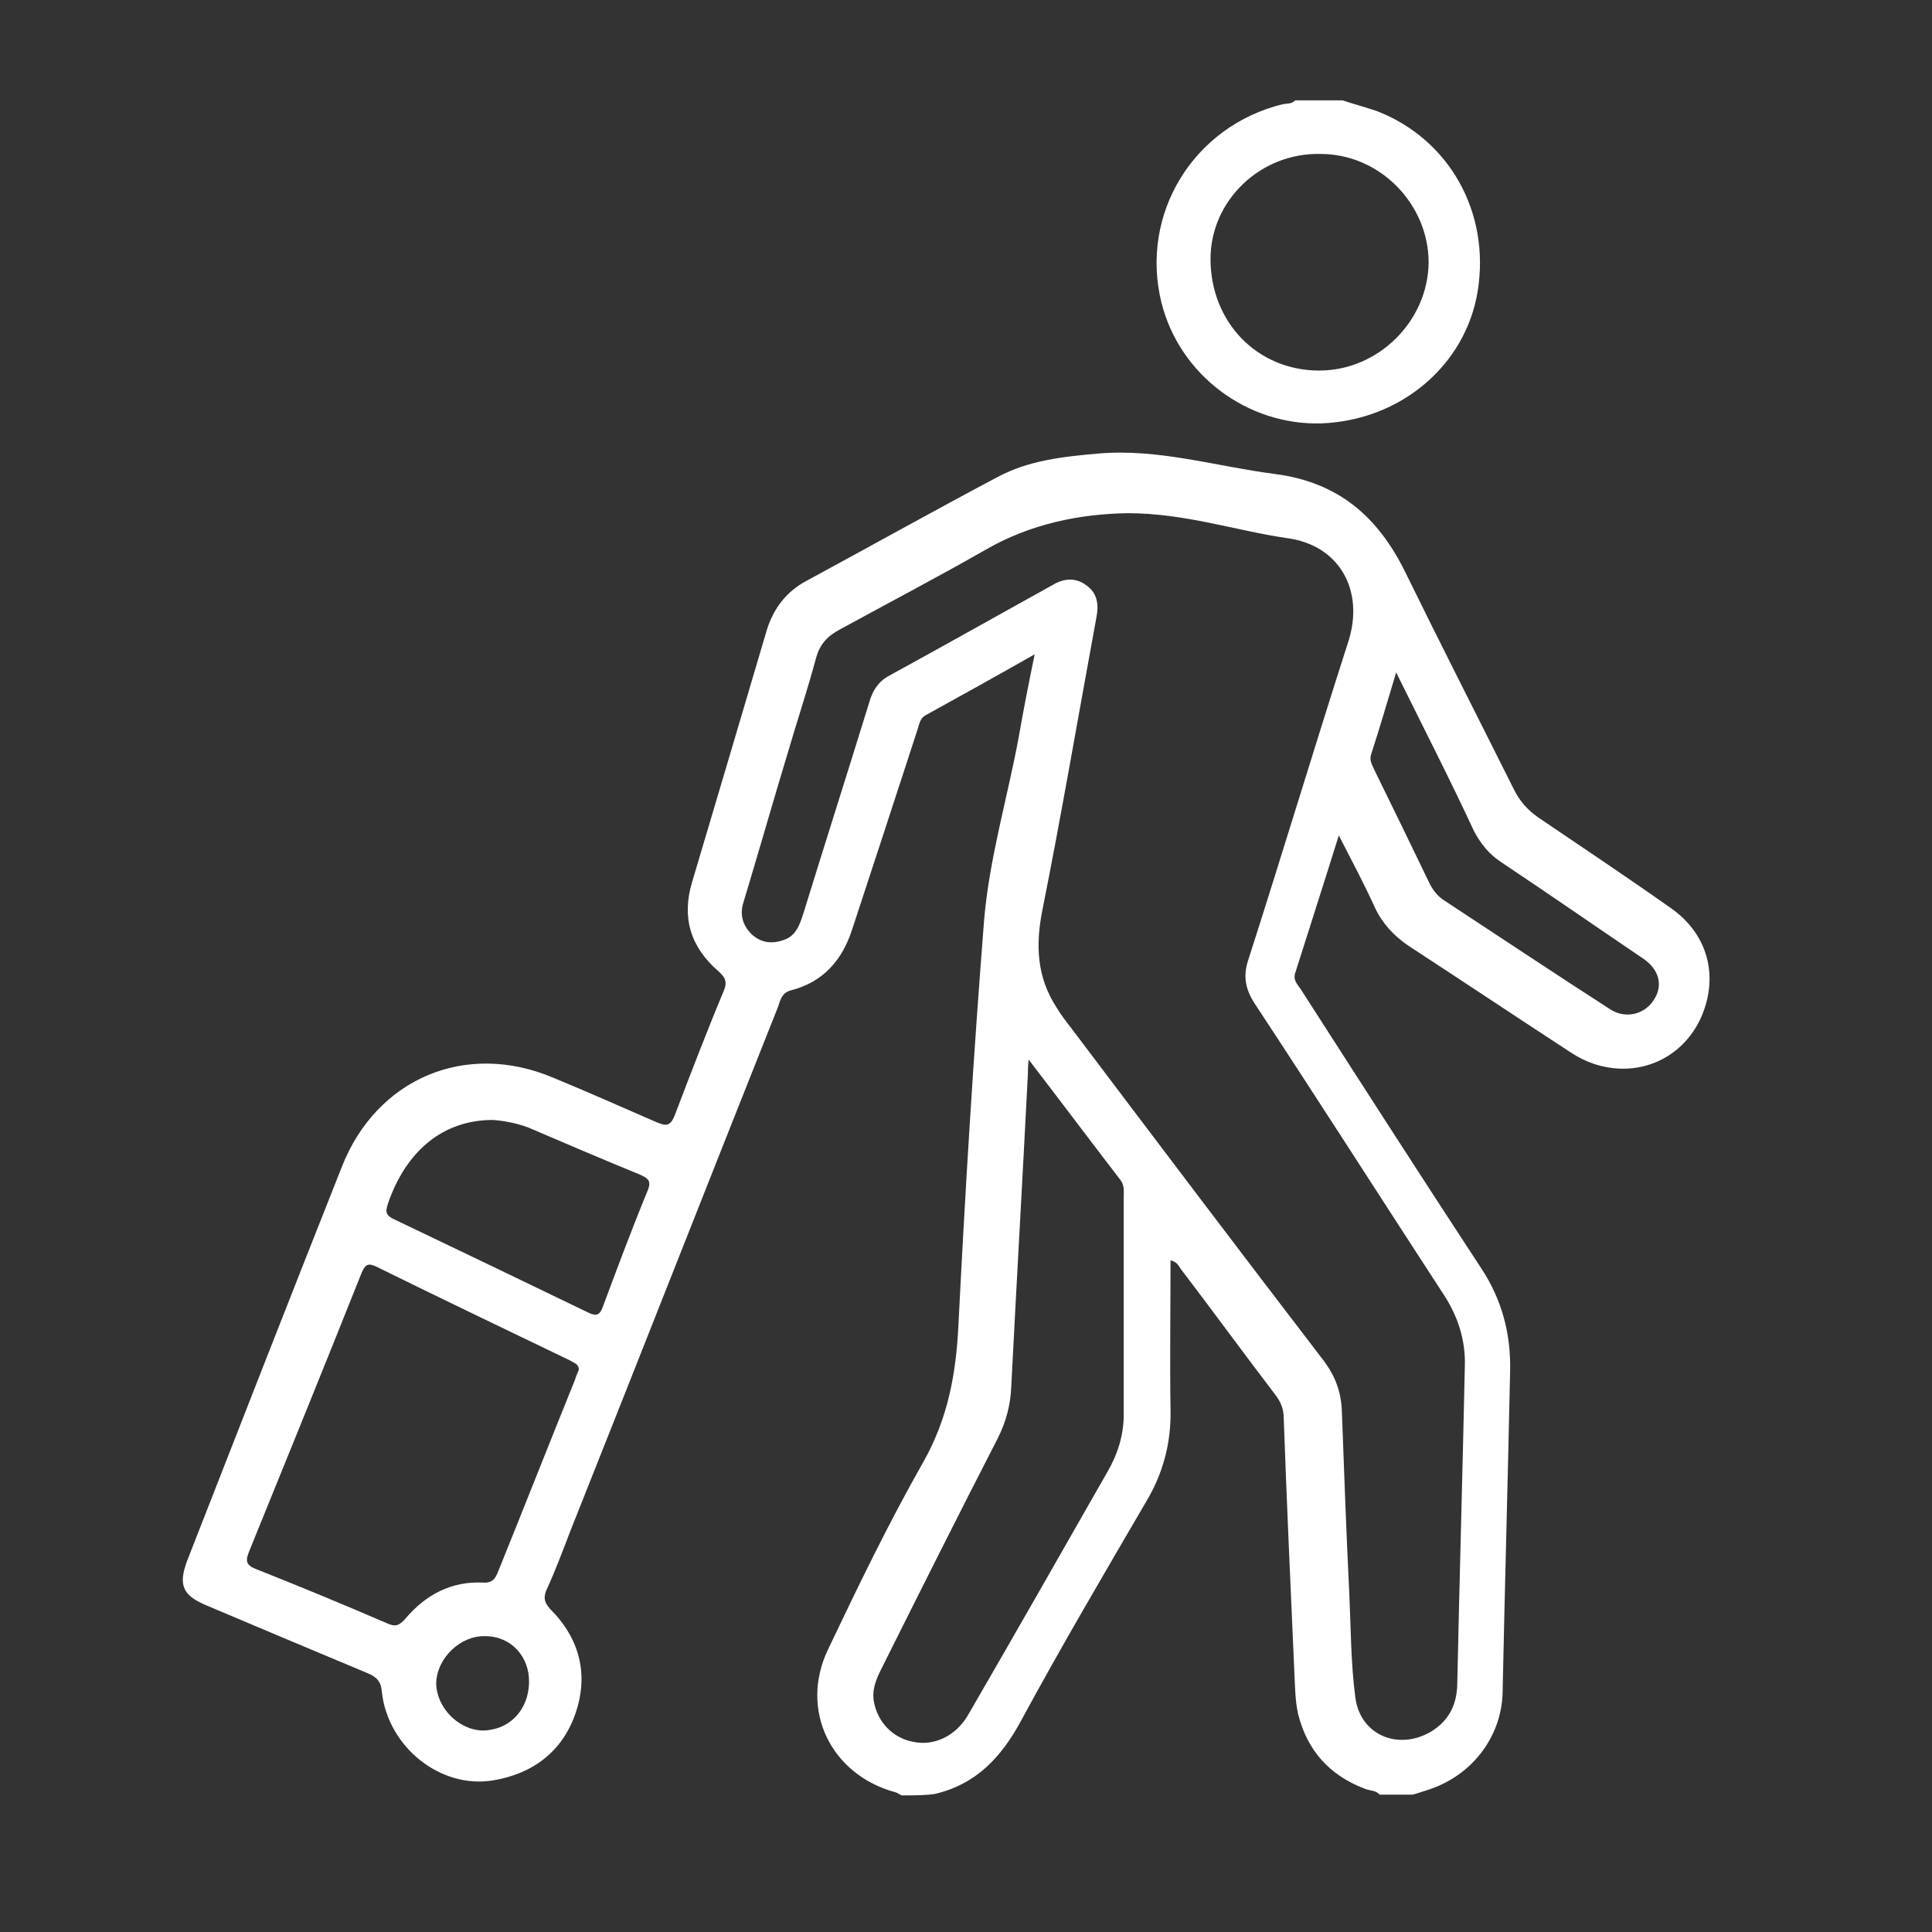 <?xml version="1.0" encoding="utf-8"?>
<!-- Generator: Adobe Illustrator 28.1.0, SVG Export Plug-In . SVG Version: 6.00 Build 0)  -->
<svg version="1.1" id="Layer_1" xmlns="http://www.w3.org/2000/svg" xmlns:xlink="http://www.w3.org/1999/xlink" x="0px" y="0px"
	 viewBox="0 0 256 256" style="enable-background:new 0 0 256 256;" xml:space="preserve">
<rect x="0" y="0" width="256" height="256" fill="#333333" stroke="none"/>
<style type="text/css">
	.st0{fill:#FFFFFF;}
</style>
<g>
	<path class="st0" d="M119.5,237.9c-0.3-0.1-0.5-0.3-0.8-0.4c-8.6-2.3-12.8-10.9-9-18.9c4-8.4,8-16.7,12.6-24.8
		c3.3-5.8,4.4-11.8,4.7-18.3c0.9-17.9,2-35.8,3.4-53.6c0.7-8.2,3.1-16.2,4.6-24.3c0.6-3.5,1.3-7,2.1-10.9c-5.1,2.9-9.8,5.5-14.5,8.1
		c-0.7,0.4-0.8,1.2-1,1.8c-2.9,8.9-5.8,17.8-8.7,26.6c-1.3,4-3.8,6.9-8,8c-1.3,0.3-1.5,1.3-1.8,2.2c-9.2,23.1-18.3,46.3-27.5,69.4
		c-1,2.6-2,5.3-3.2,7.9c-0.4,1-0.3,1.6,0.5,2.5c3.9,3.9,5.1,8.6,3.4,13.7c-1.7,5.1-5.6,8.1-10.9,9c-7,1.2-14-4.4-14.8-11.7
		c-0.1-1.4-0.7-2-1.9-2.5c-7.2-3-14.3-6-21.4-9c-3.1-1.3-3.7-2.7-2.5-5.9c6.8-17.4,13.6-34.8,20.5-52.2c4.6-11.7,16.4-16.7,28-11.8
		c4.6,1.9,9.1,3.9,13.7,5.9c1.2,0.5,1.8,0.6,2.4-0.9c2.1-5.5,4.2-11,6.5-16.5c0.5-1.2,0.2-1.8-0.7-2.6c-3.7-3.2-4.9-7.1-3.5-11.8
		c3.3-11.1,6.6-22.2,9.9-33.4c0.9-2.9,2.6-5.1,5.2-6.5c8.5-4.6,16.9-9.3,25.4-13.8c4.1-2.2,8.7-2.7,13.3-3.1
		c8-0.7,15.6,1.7,23.4,2.7c8.5,1.1,13.7,5.7,17.3,13c4.7,9.6,9.6,19.2,14.4,28.8c0.8,1.6,1.8,2.7,3.2,3.7c5.9,4,11.9,8,17.7,12.1
		c4.5,3.2,6.1,8.3,4.3,13.4c-1.7,4.9-6.1,8-11.2,7.8c-2.3-0.1-4.4-0.8-6.4-2.1c-7.2-4.7-14.4-9.5-21.6-14.2c-1.9-1.3-3.4-2.9-4.4-5
		c-1.4-3.1-3-6.1-4.8-9.6c-2,6.4-3.9,12.3-5.8,18.3c-0.3,1,0.5,1.6,0.9,2.3c7.9,12.3,15.8,24.6,23.8,36.8c2.7,4.1,3.9,8.6,3.8,13.5
		c-0.3,14.3-0.7,28.5-1,42.8c-0.2,5.9-4.2,11-10,12.8c-0.6,0.2-1.2,0.4-1.9,0.6c-1.5,0-2.9,0-4.4,0c-0.5-0.6-1.3-0.5-2-0.8
		c-4.7-1.8-7.6-5.1-8.8-9.9c-0.4-1.8-0.4-3.8-0.5-5.7c-0.5-11.2-1-22.3-1.4-33.5c0-1.2-0.4-2.2-1.2-3.2c-4.2-5.5-8.2-11-12.4-16.5
		c-0.3-0.4-0.5-1-1.4-1.2c0,6.7-0.1,13.2,0,19.8c0.1,4.4-1,8.5-3.3,12.3c-5.6,9.6-11.2,19.1-16.5,28.9c-2.6,4.8-5.9,8.4-11.4,9.7
		C122.7,237.9,121.1,237.9,119.5,237.9z M149.4,68c-6.3,0.1-12.9,1.4-18.9,4.9c-6.3,3.6-12.8,7-19.2,10.5c-1.7,0.9-2.7,2-3.2,3.9
		c-1.1,4.1-2.5,8.3-3.7,12.4c-2,6.6-3.9,13.3-5.9,19.9c-0.5,1.6-0.1,3,1.1,4.2c1.2,1.1,2.6,1.3,4.1,0.8c1.7-0.5,2.2-1.9,2.7-3.4
		c2.9-9.4,5.9-18.8,8.8-28.2c0.4-1.4,1.1-2.6,2.5-3.4c7.3-4,14.6-8.1,21.8-12.1c1.5-0.9,3.1-1,4.5,0.1c1.4,1,1.6,2.5,1.3,4.1
		c-2.4,13-4.6,26-7.2,39c-0.9,4.6-0.7,8.8,1.9,12.8c0.6,1,1.3,1.9,2,2.8c11.1,14.7,22.2,29.4,33.4,44c1.5,2,2.3,4.1,2.4,6.6
		c0.3,8.2,0.6,16.4,1,24.5c0.2,4.5,0.2,9.1,0.8,13.6c0.7,5,5.8,7,10.1,4.4c2.4-1.5,3.4-3.7,3.4-6.5c0.3-14,0.7-27.9,1-41.9
		c0.1-3.4-0.9-6.5-2.7-9.3c-8.4-12.9-16.7-25.9-25.2-38.8c-1.2-1.9-1.5-3.6-0.8-5.7c4.5-14,8.7-28,13.2-42c2.3-6.9-1.1-13-8.1-13.9
		C163.7,70.3,157,68,149.4,68z M76.7,181.5c0-0.8-0.7-0.9-1.1-1.2c-8.5-4.1-17.1-8.2-25.6-12.4c-1.2-0.6-1.6-0.4-2.1,0.8
		c-4.9,12.3-9.9,24.6-14.9,36.9c-0.5,1.2-0.4,1.8,0.9,2.3c5.8,2.3,11.6,4.7,17.4,7.2c1.1,0.5,1.6,0.3,2.4-0.6
		c2.7-3.2,6.1-5,10.3-4.8c1.4,0.1,1.7-0.7,2.1-1.7c3.4-8.4,6.7-16.8,10.1-25.2C76.3,182.4,76.5,182,76.7,181.5z M136.3,140.4
		c-0.1,1-0.1,1.5-0.1,1.9c-0.7,13.8-1.5,27.6-2.2,41.4c-0.1,2.5-0.7,4.7-1.8,6.9c-5.2,10.1-10.3,20.3-15.4,30.5
		c-0.7,1.4-1.3,2.8-1,4.4c0.5,2.7,2.5,4.8,5.2,5.3c2.8,0.6,5.7-0.8,7.3-3.6c6.2-10.7,12.3-21.4,18.4-32.1c1.4-2.4,2.2-4.9,2.2-7.7
		c0-9.6,0-19.3,0-28.9c0-0.7,0.1-1.4-0.4-2.1C144.5,151.2,140.6,146,136.3,140.4z M65.3,148.4c-6.6,0-11.5,4.1-13.9,11.1
		c-0.4,1.2-0.2,1.6,0.9,2.1c8.6,4.1,17.1,8.2,25.6,12.3c1.2,0.6,1.6,0.3,2-0.8c1.9-5.1,3.8-10.2,5.9-15.3c0.6-1.4,0-1.7-1.1-2.2
		c-4.9-2-9.8-4.1-14.7-6.2C68.4,148.8,66.7,148.5,65.3,148.4z M185,89.1c-1.2,4-2.2,7.4-3.3,10.8c-0.3,0.8,0.1,1.4,0.4,2.1
		c2.4,4.9,4.8,9.8,7.2,14.8c0.5,1.1,1.2,2,2.2,2.6c7.3,4.8,14.5,9.6,21.8,14.3c2.1,1.4,4.7,0.7,5.9-1.3c1.2-1.9,0.6-4-1.5-5.4
		c-6.2-4.2-12.4-8.5-18.7-12.7c-1.7-1.1-2.8-2.5-3.7-4.2C192.1,103.2,188.6,96.4,185,89.1z M70.1,223c0.1-3.5-2.4-6.2-5.8-6.2
		c-3.3-0.1-6.4,2.9-6.5,6.2c0,3.2,2.9,6.2,6.1,6.3C67.4,229.3,70,226.7,70.1,223z"/>
	<path class="st0" d="M177.9,13.3c1.5,0.5,3,0.9,4.5,1.4c9.6,3.7,15.1,13.4,13.4,23.9c-1.6,9.8-10.2,17.1-20.7,17.5
		c-9.8,0.3-18.8-6.4-21.2-16c-2.9-11.7,4.2-23.4,16.1-26.3c0.5-0.1,1.2,0,1.6-0.5C173.8,13.3,175.8,13.3,177.9,13.3z M160.4,34.3
		c0,8.4,6.2,14.8,14.4,14.8c7.8,0,14.4-6.5,14.5-14.3c0-7.8-6.5-14.4-14.3-14.4C167,20.2,160.4,26.6,160.4,34.3z"/>
</g>
</svg>

